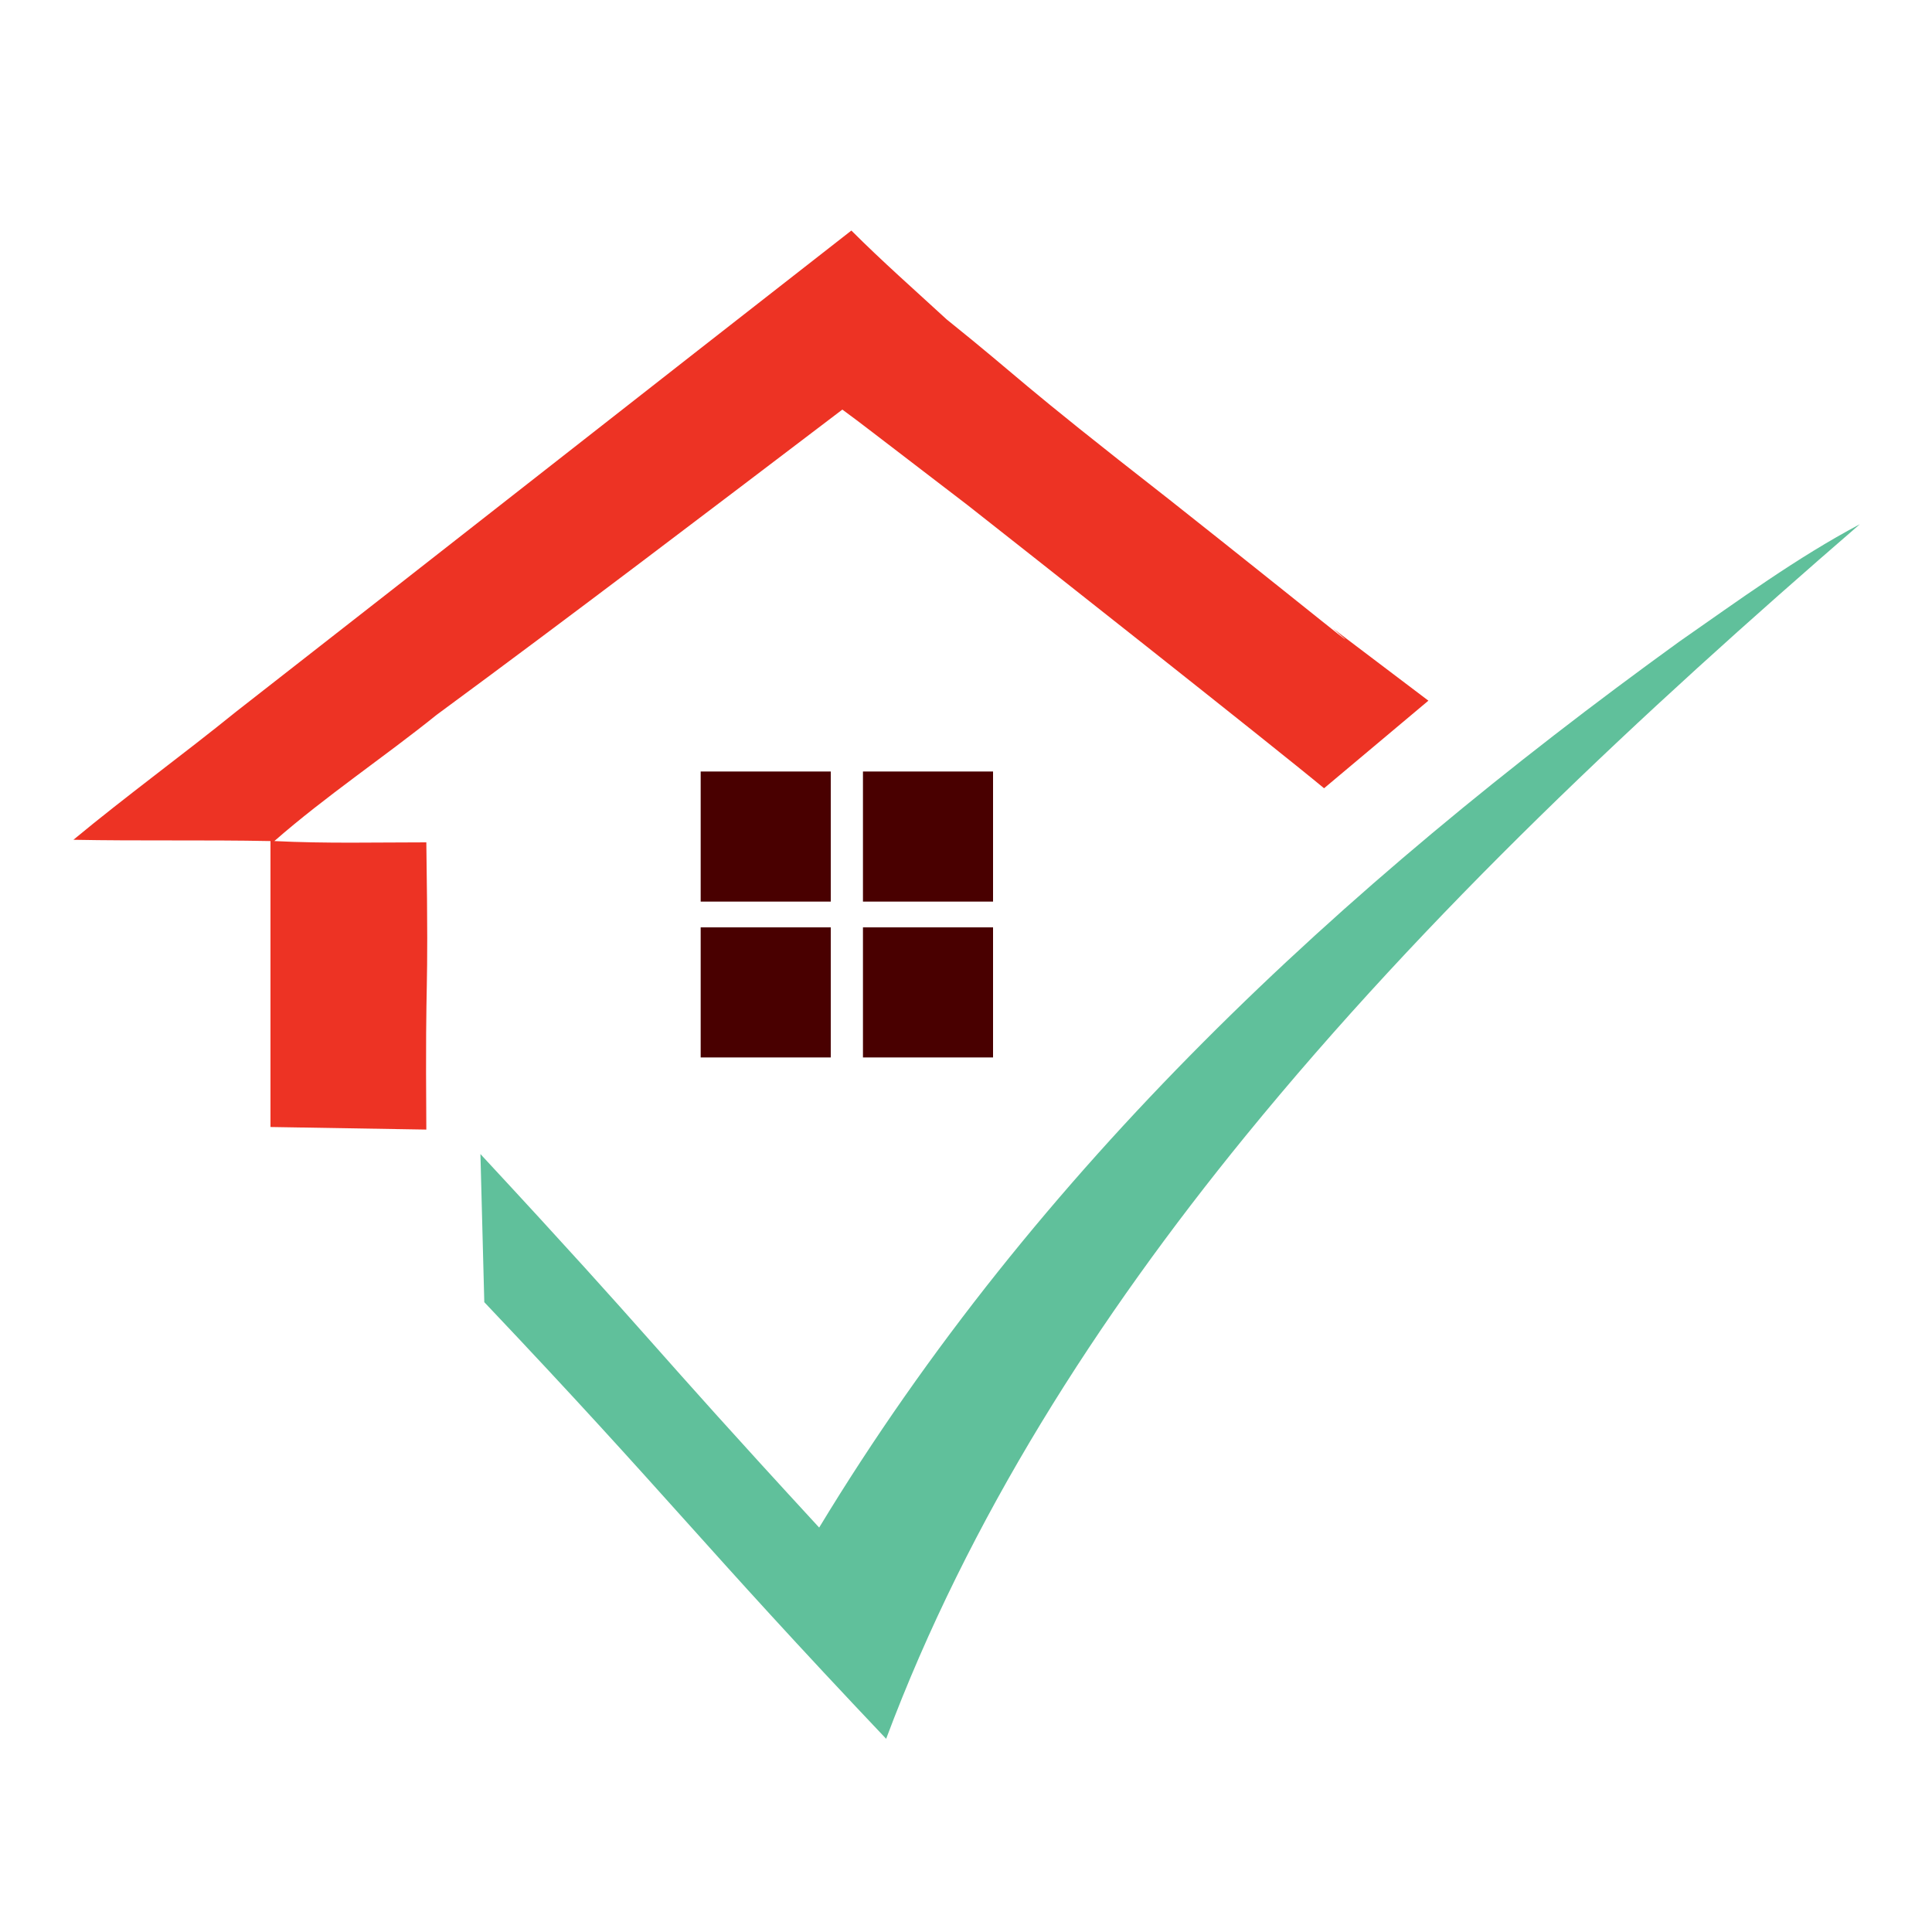 <?xml version="1.0" encoding="utf-8"?>
<!-- Generator: Adobe Illustrator 18.1.0, SVG Export Plug-In . SVG Version: 6.00 Build 0)  -->
<svg version="1.1" id="Layer_1" xmlns="http://www.w3.org/2000/svg" xmlns:xlink="http://www.w3.org/1999/xlink" x="0px" y="0px"
	 viewBox="0 0 150 150" enable-background="new 0 0 150 150" xml:space="preserve">
<g>
	<g>
		<path fill="#60C09B" d="M37.6,101.1c14.5,15.3,16.7,18.6,31.2,33.9c6.4-17.1,16.4-32.7,27.9-46.8c14.2-17.4,30.7-32.8,47.7-47.5
			c-4.9,2.6-9.4,5.9-14,9.1C104,68.9,80.5,90.7,63.6,118.6c-14-15.2-12.2-13.8-26.3-29L37.6,101.1z"/>
	</g>
	<rect x="67" y="59.9" fill="#490000" width="10.1" height="10.1"/>
	<rect x="54.4" y="59.9" fill="#490000" width="10.1" height="10.1"/>
	<rect x="67" y="72" fill="#490000" width="10.1" height="10.1"/>
	<rect x="54.4" y="72" fill="#490000" width="10.1" height="10.1"/>
	<path fill="#ED3324" d="M103.5,48.8c3,2.6-1.2-0.9-12.7-10c-12.3-9.6-11.2-9.1-17.3-14c-2.5-2.3-5-4.5-7.4-6.9
		C50.2,30.3,34.3,42.8,18.4,55.2c-4.2,3.4-8.6,6.6-12.7,10c5.1,0.1,10.2,0,15.3,0.1c0,17.7,0,4.4,0,22.2l12.1,0.2
		c-0.1-14.1,0.2-8.3,0-22.3c-3.9,0-7.8,0.1-11.8-0.1c4-3.5,8.5-6.5,12.6-9.8C44.5,47.7,55,39.7,65.4,31.8c1.9,1.4,1.2,0.9,9.7,7.4
		c4.2,3.3,23.6,18.6,27.7,22l8.1-6.8L103.5,48.8z"/>
</g>
</svg>
